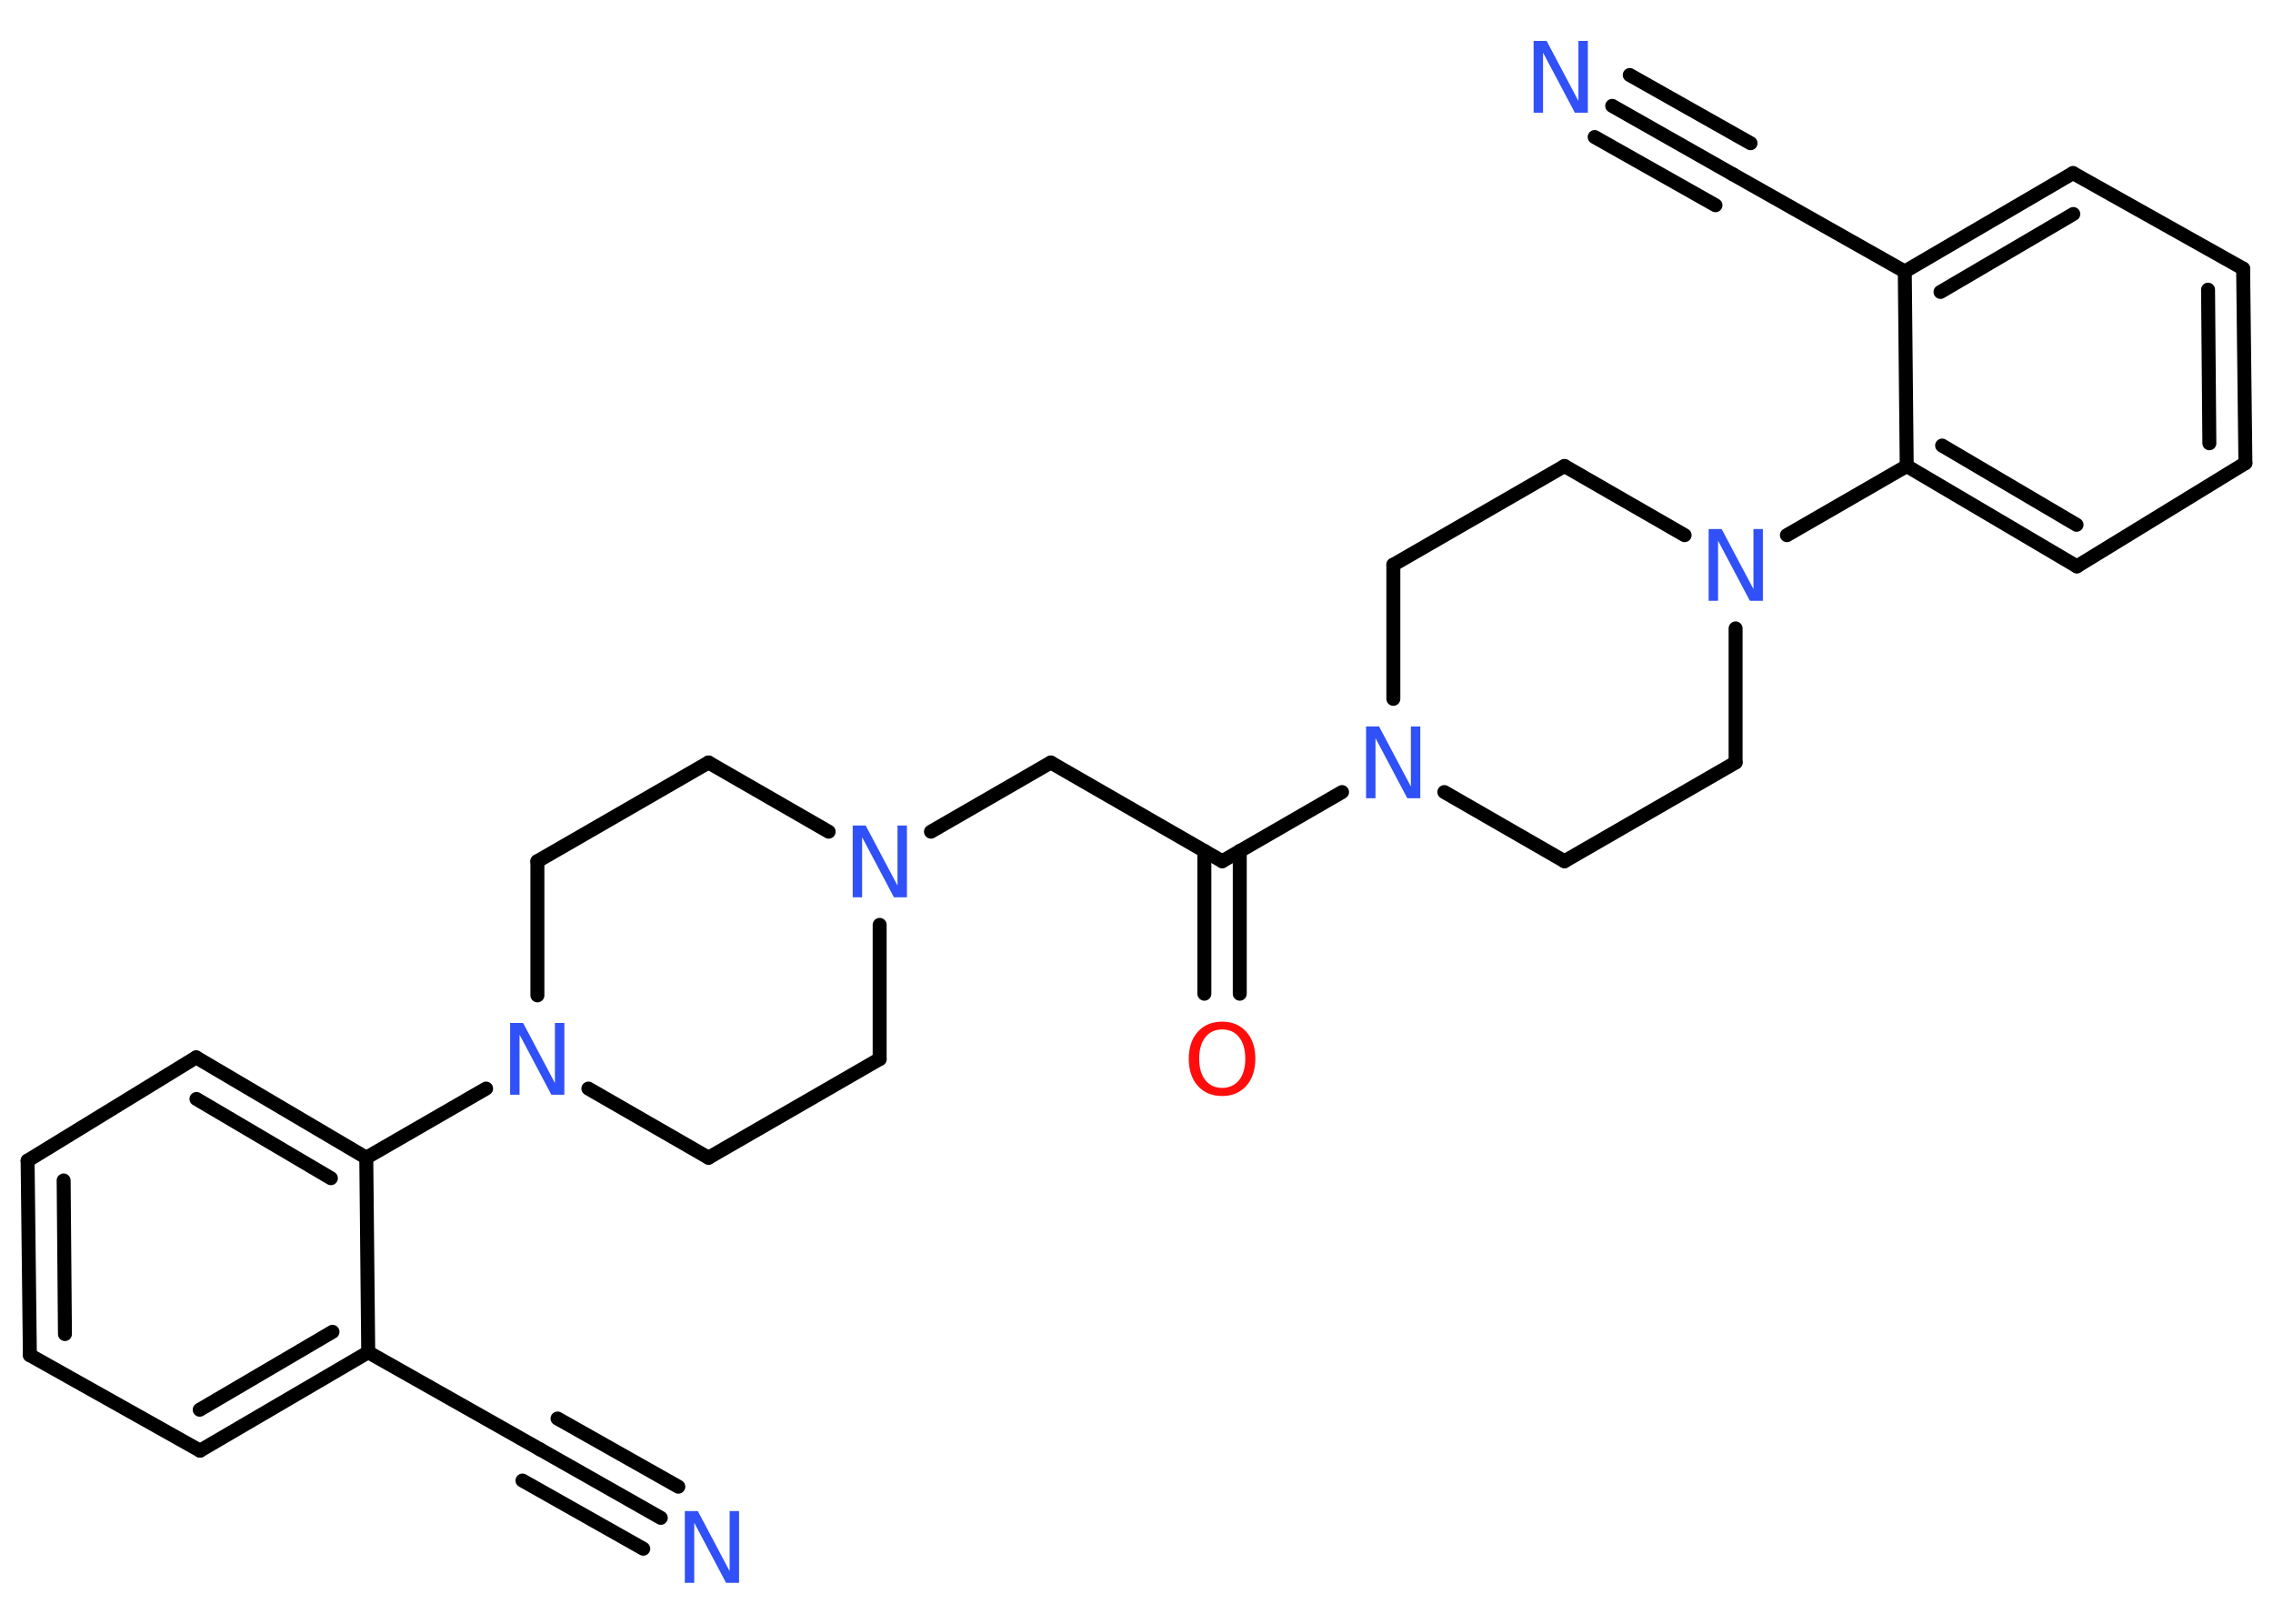 <?xml version='1.0' encoding='UTF-8'?>
<!DOCTYPE svg PUBLIC "-//W3C//DTD SVG 1.1//EN" "http://www.w3.org/Graphics/SVG/1.1/DTD/svg11.dtd">
<svg version='1.2' xmlns='http://www.w3.org/2000/svg' xmlns:xlink='http://www.w3.org/1999/xlink' width='70.0mm' height='50.0mm' viewBox='0 0 70.0 50.0'>
  <desc>Generated by the Chemistry Development Kit (http://github.com/cdk)</desc>
  <g stroke-linecap='round' stroke-linejoin='round' stroke='#000000' stroke-width='.43' fill='#3050F8'>
    <rect x='.0' y='.0' width='70.0' height='50.0' fill='#FFFFFF' stroke='none'/>
    <g id='mol1' class='mol'>
      <g id='mol1bnd1' class='bond'>
        <line x1='20.35' y1='46.74' x2='16.63' y2='44.63'/>
        <line x1='19.81' y1='47.69' x2='16.09' y2='45.59'/>
        <line x1='20.89' y1='45.78' x2='17.17' y2='43.68'/>
      </g>
      <line id='mol1bnd2' class='bond' x1='16.63' y1='44.63' x2='11.34' y2='41.64'/>
      <g id='mol1bnd3' class='bond'>
        <line x1='6.16' y1='44.67' x2='11.34' y2='41.64'/>
        <line x1='6.15' y1='43.41' x2='10.24' y2='41.01'/>
      </g>
      <line id='mol1bnd4' class='bond' x1='6.16' y1='44.67' x2='.92' y2='41.73'/>
      <g id='mol1bnd5' class='bond'>
        <line x1='.85' y1='35.74' x2='.92' y2='41.73'/>
        <line x1='1.96' y1='36.35' x2='2.0' y2='41.08'/>
      </g>
      <line id='mol1bnd6' class='bond' x1='.85' y1='35.74' x2='6.04' y2='32.56'/>
      <g id='mol1bnd7' class='bond'>
        <line x1='11.28' y1='35.65' x2='6.04' y2='32.56'/>
        <line x1='10.19' y1='36.28' x2='6.05' y2='33.84'/>
      </g>
      <line id='mol1bnd8' class='bond' x1='11.34' y1='41.64' x2='11.28' y2='35.65'/>
      <line id='mol1bnd9' class='bond' x1='11.28' y1='35.65' x2='14.97' y2='33.52'/>
      <line id='mol1bnd10' class='bond' x1='18.12' y1='33.52' x2='21.82' y2='35.65'/>
      <line id='mol1bnd11' class='bond' x1='21.82' y1='35.65' x2='27.09' y2='32.61'/>
      <line id='mol1bnd12' class='bond' x1='27.09' y1='32.61' x2='27.09' y2='28.48'/>
      <line id='mol1bnd13' class='bond' x1='28.67' y1='25.61' x2='32.36' y2='23.48'/>
      <line id='mol1bnd14' class='bond' x1='32.36' y1='23.48' x2='37.64' y2='26.52'/>
      <g id='mol1bnd15' class='bond'>
        <line x1='38.18' y1='26.2' x2='38.18' y2='30.6'/>
        <line x1='37.09' y1='26.2' x2='37.09' y2='30.6'/>
      </g>
      <line id='mol1bnd16' class='bond' x1='37.64' y1='26.52' x2='41.33' y2='24.39'/>
      <line id='mol1bnd17' class='bond' x1='44.48' y1='24.39' x2='48.18' y2='26.52'/>
      <line id='mol1bnd18' class='bond' x1='48.18' y1='26.52' x2='53.45' y2='23.48'/>
      <line id='mol1bnd19' class='bond' x1='53.45' y1='23.48' x2='53.45' y2='19.35'/>
      <line id='mol1bnd20' class='bond' x1='55.03' y1='16.48' x2='58.72' y2='14.35'/>
      <g id='mol1bnd21' class='bond'>
        <line x1='58.72' y1='14.35' x2='63.96' y2='17.44'/>
        <line x1='59.81' y1='13.72' x2='63.95' y2='16.16'/>
      </g>
      <line id='mol1bnd22' class='bond' x1='63.96' y1='17.44' x2='69.15' y2='14.26'/>
      <g id='mol1bnd23' class='bond'>
        <line x1='69.15' y1='14.26' x2='69.08' y2='8.27'/>
        <line x1='68.04' y1='13.65' x2='68.0' y2='8.92'/>
      </g>
      <line id='mol1bnd24' class='bond' x1='69.08' y1='8.27' x2='63.84' y2='5.33'/>
      <g id='mol1bnd25' class='bond'>
        <line x1='63.84' y1='5.33' x2='58.66' y2='8.36'/>
        <line x1='63.85' y1='6.59' x2='59.76' y2='8.99'/>
      </g>
      <line id='mol1bnd26' class='bond' x1='58.72' y1='14.35' x2='58.66' y2='8.36'/>
      <line id='mol1bnd27' class='bond' x1='58.66' y1='8.36' x2='53.37' y2='5.37'/>
      <g id='mol1bnd28' class='bond'>
        <line x1='53.37' y1='5.37' x2='49.65' y2='3.26'/>
        <line x1='52.83' y1='6.32' x2='49.11' y2='4.22'/>
        <line x1='53.91' y1='4.41' x2='50.19' y2='2.31'/>
      </g>
      <line id='mol1bnd29' class='bond' x1='51.88' y1='16.48' x2='48.18' y2='14.35'/>
      <line id='mol1bnd30' class='bond' x1='48.18' y1='14.35' x2='42.91' y2='17.39'/>
      <line id='mol1bnd31' class='bond' x1='42.91' y1='21.52' x2='42.91' y2='17.39'/>
      <line id='mol1bnd32' class='bond' x1='25.52' y1='25.61' x2='21.82' y2='23.48'/>
      <line id='mol1bnd33' class='bond' x1='21.82' y1='23.48' x2='16.55' y2='26.52'/>
      <line id='mol1bnd34' class='bond' x1='16.55' y1='30.65' x2='16.55' y2='26.52'/>
      <path id='mol1atm1' class='atom' d='M21.09 46.53h.4l.98 1.85v-1.85h.29v2.21h-.4l-.98 -1.85v1.85h-.29v-2.21z' stroke='none'/>
      <path id='mol1atm9' class='atom' d='M15.71 31.5h.4l.98 1.85v-1.85h.29v2.21h-.4l-.98 -1.85v1.85h-.29v-2.21z' stroke='none'/>
      <path id='mol1atm12' class='atom' d='M26.26 25.42h.4l.98 1.85v-1.85h.29v2.21h-.4l-.98 -1.85v1.85h-.29v-2.21z' stroke='none'/>
      <path id='mol1atm15' class='atom' d='M37.64 31.7q-.33 .0 -.52 .24q-.19 .24 -.19 .66q.0 .42 .19 .66q.19 .24 .52 .24q.32 .0 .52 -.24q.19 -.24 .19 -.66q.0 -.42 -.19 -.66q-.19 -.24 -.52 -.24zM37.64 31.46q.46 .0 .74 .31q.28 .31 .28 .83q.0 .52 -.28 .84q-.28 .31 -.74 .31q-.47 .0 -.75 -.31q-.28 -.31 -.28 -.84q.0 -.52 .28 -.83q.28 -.31 .75 -.31z' stroke='none' fill='#FF0D0D'/>
      <path id='mol1atm16' class='atom' d='M42.07 22.37h.4l.98 1.85v-1.85h.29v2.21h-.4l-.98 -1.85v1.85h-.29v-2.21z' stroke='none'/>
      <path id='mol1atm19' class='atom' d='M52.62 16.29h.4l.98 1.85v-1.85h.29v2.21h-.4l-.98 -1.85v1.85h-.29v-2.21z' stroke='none'/>
      <path id='mol1atm27' class='atom' d='M47.23 1.26h.4l.98 1.85v-1.85h.29v2.21h-.4l-.98 -1.85v1.85h-.29v-2.21z' stroke='none'/>
    </g>
  </g>
</svg>
